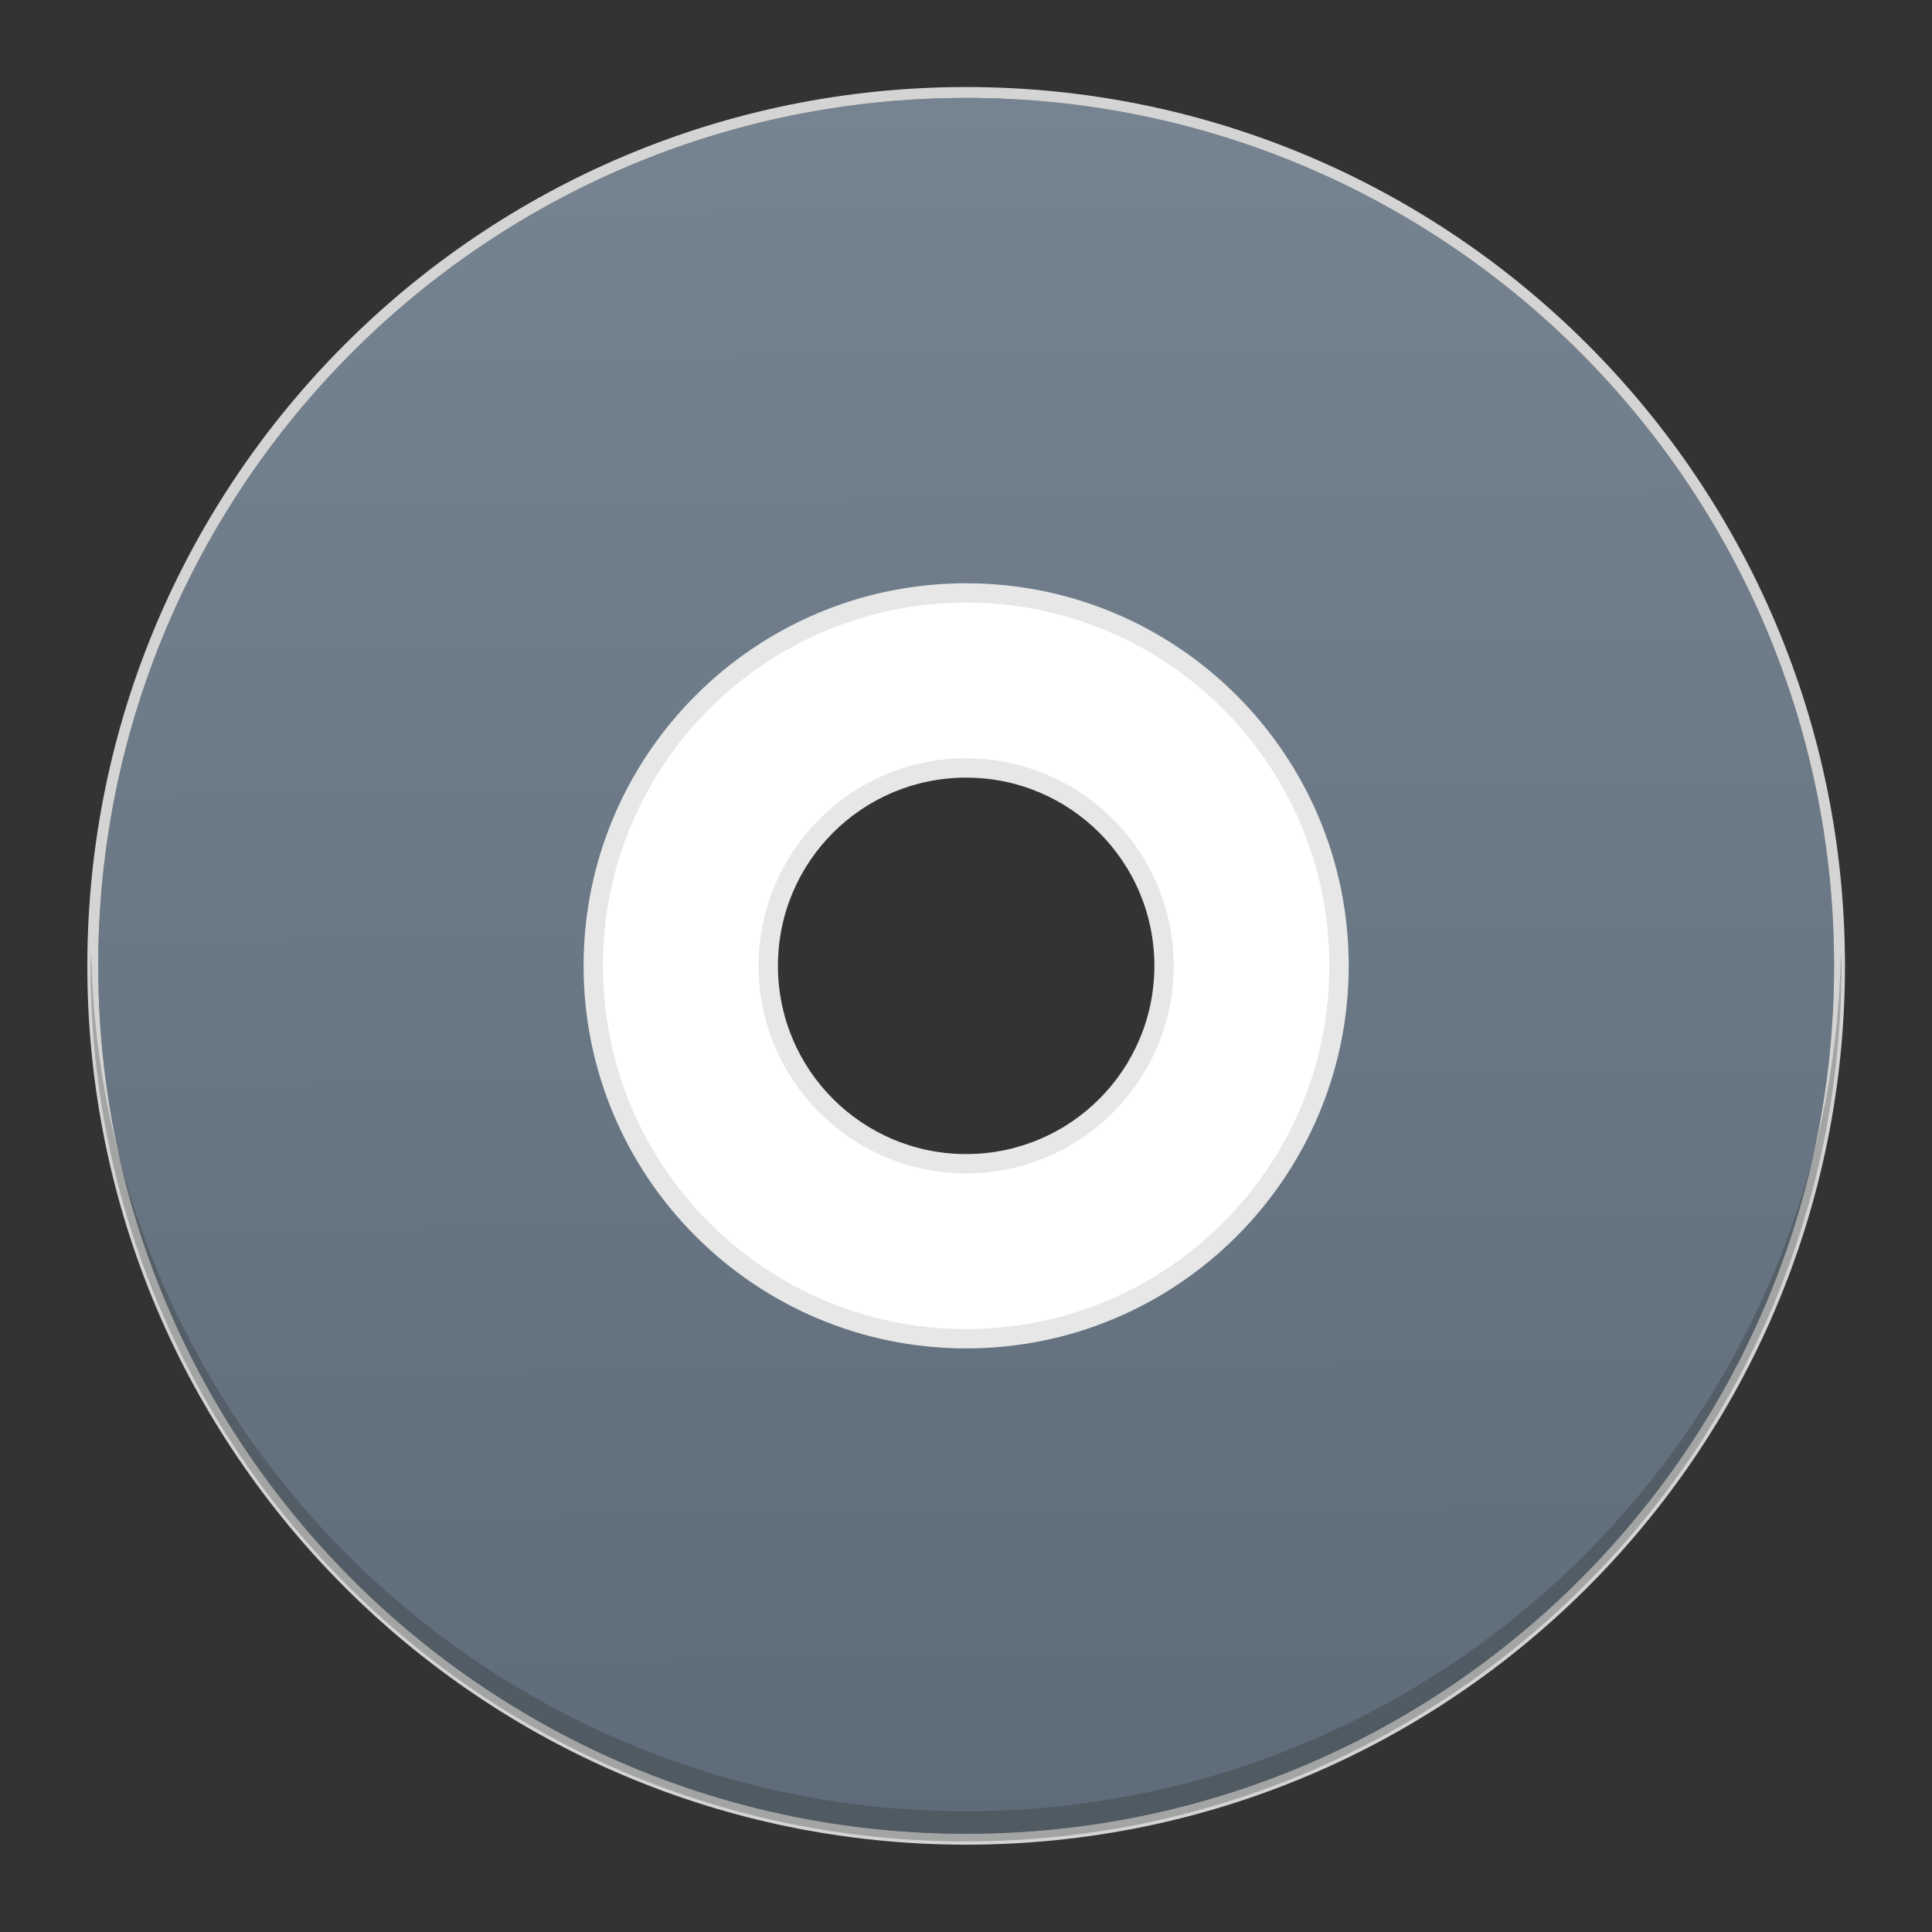 <?xml version="1.0" encoding="UTF-8" standalone="no"?>
<svg
   xmlns:dc="http://purl.org/dc/elements/1.1/"
   xmlns:cc="http://creativecommons.org/ns#"
   xmlns:rdf="http://www.w3.org/1999/02/22-rdf-syntax-ns#"
   xmlns:svg="http://www.w3.org/2000/svg"
   xmlns="http://www.w3.org/2000/svg"
   xmlns:xlink="http://www.w3.org/1999/xlink"
   xmlns:sodipodi="http://sodipodi.sourceforge.net/DTD/sodipodi-0.dtd"
   xmlns:inkscape="http://www.inkscape.org/namespaces/inkscape"
   width="64"
   version="1.1"
   viewBox="0 0 64 64"
   height="64"
   id="svg2"
   inkscape:version="0.91 r13725"
   sodipodi:docname="application-x-cd-image.svg">
  <rect x="0" y="0" width="64" height="64" fill="#333333" stroke="none"/>
  <sodipodi:namedview
     pagecolor="#ffffff"
     bordercolor="#666666"
     borderopacity="1"
     objecttolerance="10"
     gridtolerance="10"
     guidetolerance="10"
     inkscape:pageopacity="0"
     inkscape:pageshadow="2"
     inkscape:window-width="1920"
     inkscape:window-height="1013"
     id="namedview24"
     showgrid="true"
     inkscape:zoom="7.375"
     inkscape:cx="63.797873"
     inkscape:cy="36.324495"
     inkscape:window-x="0"
     inkscape:window-y="38"
     inkscape:window-maximized="1"
     inkscape:current-layer="svg2">
    <inkscape:grid
       type="xygrid"
       id="grid4272" />
  </sodipodi:namedview>
  <defs
     id="defs4">
    <linearGradient
       inkscape:collect="always"
       xlink:href="#linearGradient4300-7-0"
       id="linearGradient4240"
       x1="32.364"
       y1="60.774"
       x2="31.811"
       y2="3.216"
       gradientUnits="userSpaceOnUse" />
    <linearGradient
       inkscape:collect="always"
       id="linearGradient4300-7-0">
      <stop
         style="stop-color:#5e6b78"
         id="stop4302-2-4" />
      <stop
         offset="1"
         style="stop-color:#768492"
         id="stop4304-4-2" />
    </linearGradient>
  </defs>
  <rect
     width="0"
     x="142.642"
     y="22"
     height="22"
     style="fill:#ffffff"
     id="rect4035" />
  <rect
     width="0"
     x="142"
     y="20"
     height="22"
     style="fill:#ffffff"
     id="rect4035-4" />
  <rect
     width="0"
     x="138.928"
     y="19.772"
     height="22.228"
     style="fill:#fbd2bf"
     id="rect4035-3" />
  <rect
     width="0"
     x="142"
     y="20"
     height="22"
     style="fill:#fbd2bf"
     id="rect4035-1" />
  <rect
     width="0"
     x="182"
     y="20"
     height="22"
     style="fill:#fbfbfb"
     id="rect4035-2" />
  <rect
     width="0"
     x="142"
     y="20"
     height="22"
     style="fill:#fbfbfb"
     id="rect4035-8" />
  <rect
     width="0"
     x="-21.978"
     y="21.643"
     height="22.786"
     style="fill:#ffffff"
     id="rect4035-367" />
  <rect
     width="0"
     x="-22.642"
     y="19.571"
     height="22.786"
     style="fill:#ffffff"
     id="rect4035-4-53" />
  <rect
     width="0"
     x="-25.824"
     y="19.336"
     height="23.022"
     style="fill:#fbd2bf"
     id="rect4035-3-56" />
  <rect
     width="0"
     x="-22.642"
     y="19.571"
     height="22.786"
     style="fill:#fbd2bf"
     id="rect4035-1-29" />
  <rect
     width="0"
     x="18.786"
     y="19.571"
     height="22.786"
     style="fill:#fbfbfb"
     id="rect4035-2-1" />
  <rect
     width="0"
     x="-22.642"
     y="19.571"
     height="22.786"
     style="fill:#fbfbfb"
     id="rect4035-8-270" />
  <rect
     id="rect4035-6"
     style="fill:#ffffff"
     height="22.786"
     y="21.643"
     x="226.592"
     width="0" />
  <rect
     id="rect4035-4-2"
     style="fill:#ffffff"
     height="22.786"
     y="19.571"
     x="225.928"
     width="0" />
  <rect
     id="rect4035-3-9"
     style="fill:#fbd2bf"
     height="23.022"
     y="19.336"
     x="222.746"
     width="0" />
  <rect
     id="rect4035-1-1"
     style="fill:#fbd2bf"
     height="22.786"
     y="19.571"
     x="225.928"
     width="0" />
  <rect
     id="rect4035-2-2"
     style="fill:#fbfbfb"
     height="22.786"
     y="19.571"
     x="267.356"
     width="0" />
  <rect
     id="rect4035-8-7"
     style="fill:#fbfbfb"
     height="22.786"
     y="19.571"
     x="225.928"
     width="0" />
  <rect
     id="rect4035-7"
     style="fill:#ffffff"
     height="22.786"
     y="21.643"
     x="143.736"
     width="0" />
  <rect
     id="rect4035-4-5"
     style="fill:#ffffff"
     height="22.786"
     y="19.571"
     x="143.071"
     width="0" />
  <rect
     id="rect4035-3-3"
     style="fill:#fbd2bf"
     height="23.022"
     y="19.336"
     x="139.89"
     width="0" />
  <rect
     id="rect4035-1-5"
     style="fill:#fbd2bf"
     height="22.786"
     y="19.571"
     x="143.071"
     width="0" />
  <rect
     id="rect4035-2-6"
     style="fill:#fbfbfb"
     height="22.786"
     y="19.571"
     x="184.5"
     width="0" />
  <rect
     id="rect4035-8-2"
     style="fill:#fbfbfb"
     height="22.786"
     y="19.571"
     x="143.071"
     width="0" />
  <rect
     id="rect4035-36"
     style="fill:#ffffff"
     height="22.786"
     y="23.714"
     x="251.449"
     width="0" />
  <rect
     id="rect4035-4-0"
     style="fill:#ffffff"
     height="22.786"
     y="21.643"
     x="250.785"
     width="0" />
  <rect
     id="rect4035-3-6"
     style="fill:#fbd2bf"
     height="23.022"
     y="21.407"
     x="247.603"
     width="0" />
  <rect
     id="rect4035-1-2"
     style="fill:#fbd2bf"
     height="22.786"
     y="21.643"
     x="250.785"
     width="0" />
  <rect
     id="rect4035-5"
     style="fill:#fbfbfb"
     height="22.786"
     y="21.643"
     x="250.785"
     width="0" />
  <rect
     id="rect4035-8-6"
     style="fill:#fffcf9"
     height="22.786"
     y="21.643"
     x="250.785"
     width="0" />
  <rect
     id="rect4035-44"
     style="fill:#e8d9eb"
     height="22.786"
     y="21.643"
     x="250.785"
     width="0" />
  <rect
     id="rect4035-7-1"
     style="fill:#e8d9eb"
     height="22.786"
     y="21.643"
     x="250.785"
     width="0" />
  <rect
     id="rect4035-75"
     style="fill:#ffffff"
     height="22.786"
     y="23.714"
     x="251.449"
     width="0" />
  <rect
     id="rect4035-4-3"
     style="fill:#ffffff"
     height="22.786"
     y="21.643"
     x="250.785"
     width="0" />
  <rect
     id="rect4035-3-5"
     style="fill:#fbd2bf"
     height="23.022"
     y="21.407"
     x="247.603"
     width="0" />
  <rect
     id="rect4035-1-6"
     style="fill:#fbd2bf"
     height="22.786"
     y="21.643"
     x="250.785"
     width="0" />
  <rect
     id="rect4035-5-2"
     style="fill:#fbfbfb"
     height="22.786"
     y="21.643"
     x="250.785"
     width="0" />
  <rect
     id="rect4035-53"
     style="fill:#ffffff"
     height="22.786"
     y="23.714"
     x="251.449"
     width="0" />
  <rect
     id="rect4035-4-5-8"
     style="fill:#ffffff"
     height="22.786"
     y="21.643"
     x="250.785"
     width="0" />
  <rect
     width="0"
     x="207.95"
     y="19.571"
     height="22.786"
     style="fill:#ffffff"
     id="rect4035-753" />
  <rect
     width="0"
     x="207.285"
     y="17.5"
     height="22.786"
     style="fill:#ffffff"
     id="rect4035-4-56" />
  <rect
     width="0"
     x="204.104"
     y="17.264"
     height="23.022"
     style="fill:#fbd2bf"
     id="rect4035-3-2" />
  <rect
     width="0"
     x="207.285"
     y="17.5"
     height="22.786"
     style="fill:#fbd2bf"
     id="rect4035-1-9" />
  <rect
     width="0"
     x="207.285"
     y="17.5"
     height="22.786"
     style="fill:#fbfbfb"
     id="rect4035-5-1" />
  <rect
     width="0"
     x="207.285"
     y="17.5"
     height="22.786"
     style="fill:#fffcf9"
     id="rect4035-8-27" />
  <rect
     width="0"
     x="207.285"
     y="17.5"
     height="22.786"
     style="fill:#e8d9eb"
     id="rect4035-44-0" />
  <rect
     width="0"
     x="207.285"
     y="17.5"
     height="22.786"
     style="fill:#e8d9eb"
     id="rect4035-7-9" />
  <rect
     width="0"
     x="207.95"
     y="19.571"
     height="22.786"
     style="fill:#ffffff"
     id="rect4035-75-3" />
  <rect
     width="0"
     x="207.285"
     y="17.5"
     height="22.786"
     style="fill:#ffffff"
     id="rect4035-4-3-6" />
  <rect
     width="0"
     x="204.104"
     y="17.264"
     height="23.022"
     style="fill:#fbd2bf"
     id="rect4035-3-5-0" />
  <rect
     width="0"
     x="207.285"
     y="17.5"
     height="22.786"
     style="fill:#fbd2bf"
     id="rect4035-1-6-6" />
  <rect
     width="0"
     x="207.285"
     y="17.5"
     height="22.786"
     style="fill:#fbfbfb"
     id="rect4035-5-2-2" />
  <rect
     width="0"
     x="207.95"
     y="19.571"
     height="22.786"
     style="fill:#ffffff"
     id="rect4035-53-6" />
  <rect
     width="0"
     x="207.285"
     y="17.5"
     height="22.786"
     style="fill:#ffffff"
     id="rect4035-4-5-1" />
  <path
     inkscape:connector-curvature="0"
     style="color:#000000;font-style:normal;font-variant:normal;font-weight:normal;font-stretch:normal;font-size:medium;line-height:normal;font-family:sans-serif;text-indent:0;text-align:start;text-decoration:none;text-decoration-line:none;text-decoration-style:solid;text-decoration-color:#000000;letter-spacing:normal;word-spacing:normal;text-transform:none;direction:ltr;block-progression:tb;writing-mode:lr-tb;baseline-shift:baseline;text-anchor:start;white-space:normal;clip-rule:nonzero;display:inline;overflow:visible;visibility:visible;opacity:1;isolation:auto;mix-blend-mode:normal;color-interpolation:sRGB;color-interpolation-filters:linearRGB;solid-color:#000000;solid-opacity:1;fill:url(#linearGradient4240);fill-opacity:1.0;fill-rule:nonzero;stroke:none;stroke-width:0.362;stroke-linecap:butt;stroke-linejoin:miter;stroke-miterlimit:4;stroke-dasharray:none;stroke-dashoffset:0;stroke-opacity:1;color-rendering:auto;image-rendering:auto;shape-rendering:auto;text-rendering:auto;enable-background:accumulate"
     d="m 32.006,3.244 c -15.88,0 -28.752,12.87 -28.752,28.75 1e-7,15.88 12.872,28.752 28.752,28.752 15.88,0 28.75,-12.872 28.75,-28.752 0,-15.88 -12.87,-28.75 -28.75,-28.75 z m 0,22.195 c 3.62,0 6.555,2.935 6.555,6.555 0,3.62 -2.935,6.557 -6.555,6.557 -3.62,0 -6.557,-2.937 -6.557,-6.557 0,-3.62 2.937,-6.555 6.557,-6.555 z"
     id="path10-3" />
  <path
     style="color:#000000;font-style:normal;font-variant:normal;font-weight:normal;font-stretch:normal;font-size:medium;line-height:normal;font-family:sans-serif;text-indent:0;text-align:start;text-decoration:none;text-decoration-line:none;text-decoration-style:solid;text-decoration-color:#000000;letter-spacing:normal;word-spacing:normal;text-transform:none;direction:ltr;block-progression:tb;writing-mode:lr-tb;baseline-shift:baseline;text-anchor:start;white-space:normal;clip-rule:nonzero;display:inline;overflow:visible;visibility:visible;opacity:1;isolation:auto;mix-blend-mode:normal;color-interpolation:sRGB;color-interpolation-filters:linearRGB;solid-color:#000000;solid-opacity:1;fill:#d4d4d4;fill-opacity:1;fill-rule:nonzero;stroke:none;stroke-width:0.362;stroke-linecap:butt;stroke-linejoin:miter;stroke-miterlimit:4;stroke-dasharray:none;stroke-dashoffset:0;stroke-opacity:1;color-rendering:auto;image-rendering:auto;shape-rendering:auto;text-rendering:auto;enable-background:accumulate"
     d="m 32.006,2.883 c -16.076,0 -29.113,13.036 -29.113,29.111 0,16.076 13.037,29.113 29.113,29.113 16.076,0 29.111,-13.037 29.111,-29.113 0,-16.076 -13.036,-29.111 -29.111,-29.111 z m 0,0.361 c 15.88,0 28.75,12.87 28.75,28.75 0,15.88 -12.87,28.752 -28.75,28.752 -15.88,0 -28.752,-12.872 -28.752,-28.752 0,-15.88 12.872,-28.75 28.752,-28.75 z m 0,20.68 c -4.456,0 -8.072,3.614 -8.072,8.07 0,4.456 3.616,8.072 8.072,8.072 4.456,0 8.07,-3.616 8.07,-8.072 0,-4.456 -3.614,-8.07 -8.07,-8.07 z m 0,0.361 c 4.26,0 7.709,3.449 7.709,7.709 0,4.26 -3.449,7.711 -7.709,7.711 -4.26,0 -7.711,-3.451 -7.711,-7.711 0,-4.26 3.451,-7.709 7.711,-7.709 z"
     id="path10"
     inkscape:connector-curvature="0" />
  <path
     style="fill:#ffffff;fill-opacity:1;stroke:none;stroke-width:0.641;stroke-miterlimit:4;stroke-dasharray:none;stroke-opacity:1"
     d="m 32.005,19.643 c -6.822,0 -12.352,5.53 -12.352,12.352 0,6.822 5.53,12.352 12.352,12.352 6.822,0 12.352,-5.53 12.352,-12.352 0,-6.822 -5.53,-12.352 -12.352,-12.352 z m 0,5.797 c 3.62,0 6.555,2.935 6.555,6.555 0,3.62 -2.935,6.555 -6.555,6.555 -3.62,0 -6.555,-2.935 -6.555,-6.555 0,-3.62 2.935,-6.555 6.555,-6.555 z"
     id="path10-4"
     inkscape:connector-curvature="0" />
  <path
     style="fill:#2e3132;fill-opacity:0.294;stroke:none;stroke-width:2;stroke-miterlimit:4;stroke-dasharray:none;stroke-opacity:1"
     d="M 3.02,31.447 C 3.011,31.654 3.004,31.861 3,32.068 3.038,48.072 16.033,61.021 32.037,61 48.039,60.98 61,48.002 61,32 l 0,-0.141 C 60.995,31.749 60.989,31.638 60.982,31.527 60.695,47.316 47.828,59.973 32.037,60 16.187,60.012 3.264,47.295 3.02,31.447 Z"
     id="path4185-0-3"
     inkscape:connector-curvature="0"
     sodipodi:nodetypes="cccscccc" />
  <path
     style="color:#000000;font-style:normal;font-variant:normal;font-weight:normal;font-stretch:normal;font-size:medium;line-height:normal;font-family:sans-serif;text-indent:0;text-align:start;text-decoration:none;text-decoration-line:none;text-decoration-style:solid;text-decoration-color:#000000;letter-spacing:normal;word-spacing:normal;text-transform:none;direction:ltr;block-progression:tb;writing-mode:lr-tb;baseline-shift:baseline;text-anchor:start;white-space:normal;clip-rule:nonzero;display:inline;overflow:visible;visibility:visible;opacity:1;isolation:auto;mix-blend-mode:normal;color-interpolation:sRGB;color-interpolation-filters:linearRGB;solid-color:#000000;solid-opacity:1;fill:#e7e7e7;fill-opacity:1;fill-rule:nonzero;stroke:none;stroke-width:0.641;stroke-linecap:butt;stroke-linejoin:miter;stroke-miterlimit:4;stroke-dasharray:none;stroke-dashoffset:0;stroke-opacity:1;color-rendering:auto;image-rendering:auto;shape-rendering:auto;text-rendering:auto;enable-background:accumulate"
     d="m 32.006,19.322 c -6.995,0 -12.674,5.677 -12.674,12.672 0,6.995 5.679,12.674 12.674,12.674 6.995,0 12.672,-5.679 12.672,-12.674 0,-6.995 -5.677,-12.672 -12.672,-12.672 z m 0,0.641 c 6.649,0 12.031,5.382 12.031,12.031 0,6.649 -5.382,12.033 -12.031,12.033 -6.649,0 -12.033,-5.384 -12.033,-12.033 0,-6.649 5.384,-12.031 12.033,-12.031 z m 0,5.156 c -3.793,0 -6.877,3.082 -6.877,6.875 0,3.793 3.084,6.877 6.877,6.877 3.793,0 6.875,-3.084 6.875,-6.877 0,-3.793 -3.082,-6.875 -6.875,-6.875 z m 0,0.641 c 3.447,0 6.234,2.788 6.234,6.234 0,3.447 -2.788,6.236 -6.234,6.236 -3.447,0 -6.236,-2.79 -6.236,-6.236 0,-3.447 2.79,-6.234 6.236,-6.234 z"
     id="path10-4-6"
     inkscape:connector-curvature="0" />
</svg>
